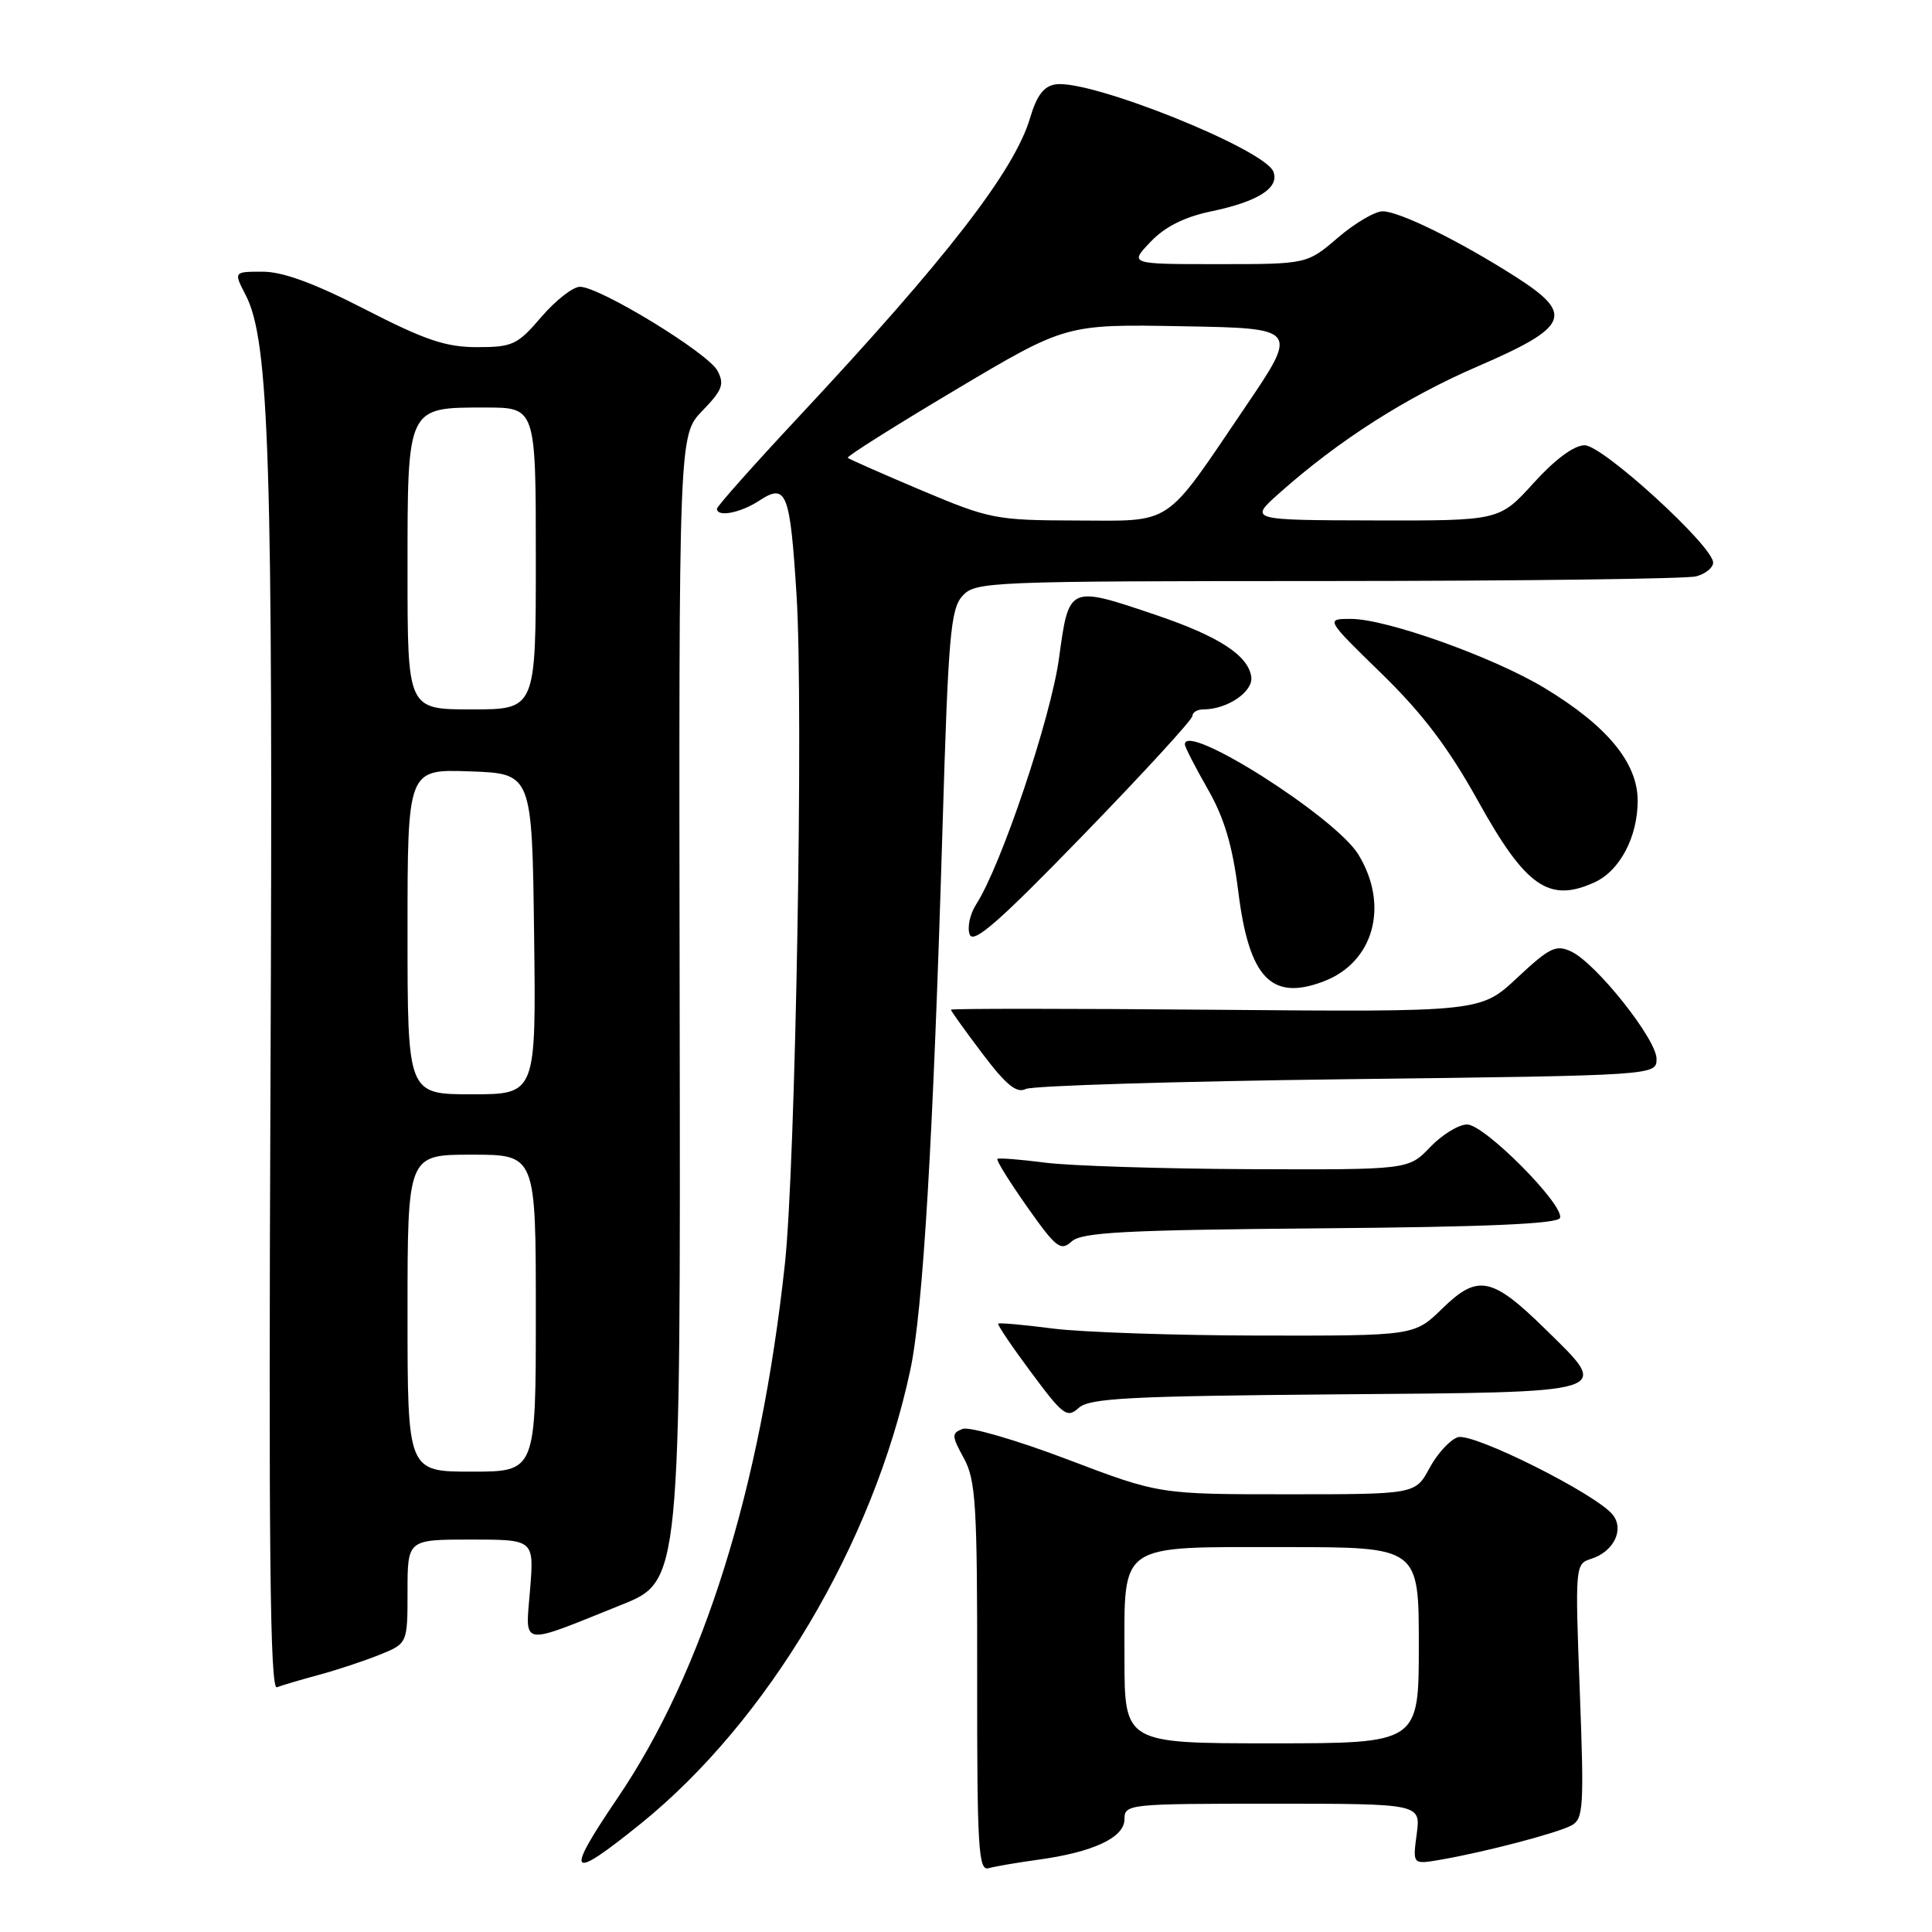 <?xml version="1.0" encoding="UTF-8" standalone="no"?>
<!DOCTYPE svg PUBLIC "-//W3C//DTD SVG 1.1//EN" "http://www.w3.org/Graphics/SVG/1.1/DTD/svg11.dtd" >
<svg xmlns="http://www.w3.org/2000/svg" xmlns:xlink="http://www.w3.org/1999/xlink" version="1.1" viewBox="0 0 256 256">
 <g >
 <path fill="currentColor"
d=" M 137.50 246.43 C 144.86 245.43 149.00 243.49 149.00 241.05 C 149.00 239.05 149.50 239.00 168.63 239.00 C 188.26 239.00 188.26 239.00 187.72 243.03 C 187.18 247.06 187.18 247.06 190.84 246.43 C 196.66 245.43 206.29 242.91 208.21 241.89 C 209.82 241.03 209.91 239.53 209.33 224.09 C 208.70 207.44 208.72 207.22 210.85 206.55 C 213.82 205.60 215.25 202.70 213.71 200.73 C 211.57 198.00 195.20 189.80 193.17 190.44 C 192.14 190.77 190.45 192.61 189.42 194.52 C 187.55 198.00 187.55 198.00 170.57 198.00 C 153.60 198.00 153.60 198.00 141.39 193.36 C 134.67 190.81 128.44 189.00 127.55 189.34 C 126.07 189.91 126.09 190.25 127.72 193.23 C 129.30 196.13 129.50 199.40 129.48 222.24 C 129.46 244.81 129.65 247.93 130.98 247.55 C 131.82 247.31 134.75 246.81 137.50 246.43 Z  M 84.91 241.64 C 101.75 228.03 115.72 204.52 120.62 181.53 C 122.31 173.59 123.66 150.89 124.90 109.31 C 125.65 84.26 125.96 80.70 127.53 78.96 C 129.25 77.07 130.87 77.00 175.90 76.99 C 201.53 76.98 223.51 76.70 224.75 76.37 C 225.99 76.04 227.00 75.22 227.00 74.55 C 227.00 72.37 212.37 59.00 209.98 59.00 C 208.57 59.00 206.07 60.85 203.21 64.00 C 198.68 69.00 198.68 69.00 182.09 68.96 C 165.50 68.92 165.50 68.92 169.50 65.36 C 177.35 58.37 186.28 52.66 195.82 48.54 C 207.96 43.29 208.64 41.66 200.82 36.67 C 193.40 31.93 185.41 28.00 183.21 28.00 C 182.19 28.00 179.52 29.57 177.27 31.50 C 173.18 35.00 173.18 35.00 161.40 35.00 C 149.63 35.00 149.63 35.00 152.46 32.04 C 154.39 30.02 156.96 28.74 160.52 28.00 C 166.70 26.71 169.56 24.89 168.73 22.75 C 167.59 19.76 144.48 10.49 139.88 11.18 C 138.31 11.41 137.38 12.64 136.50 15.60 C 134.44 22.61 125.44 34.24 105.90 55.16 C 99.90 61.58 95.00 67.09 95.00 67.41 C 95.00 68.57 98.12 67.97 100.62 66.33 C 104.21 63.98 104.69 65.19 105.55 78.92 C 106.48 93.70 105.42 154.38 104.00 167.50 C 100.77 197.29 93.19 221.50 81.84 238.23 C 74.75 248.68 75.36 249.35 84.91 241.64 Z  M 42.17 221.95 C 44.53 221.32 48.16 220.12 50.23 219.29 C 54.00 217.78 54.00 217.78 54.00 210.89 C 54.00 204.00 54.00 204.00 62.38 204.00 C 70.77 204.00 70.77 204.00 70.24 210.61 C 69.62 218.30 68.67 218.14 82.34 212.65 C 90.18 209.50 90.18 209.50 90.06 133.58 C 89.94 57.66 89.94 57.66 93.06 54.44 C 95.73 51.68 96.02 50.91 95.06 49.11 C 93.79 46.75 79.46 38.00 76.85 38.00 C 75.92 38.00 73.62 39.80 71.73 42.00 C 68.57 45.69 67.92 46.00 63.22 46.00 C 59.08 46.00 56.32 45.07 48.40 41.00 C 41.68 37.54 37.48 36.00 34.81 36.00 C 30.95 36.00 30.95 36.00 32.56 39.11 C 35.69 45.18 36.19 60.96 35.84 143.21 C 35.58 205.30 35.78 223.92 36.69 223.57 C 37.34 223.32 39.81 222.59 42.17 221.95 Z  M 177.05 184.76 C 214.33 184.46 213.53 184.71 204.79 176.14 C 197.69 169.17 195.82 168.80 191.13 173.37 C 187.42 177.00 187.42 177.00 166.96 176.97 C 155.71 176.95 143.36 176.53 139.52 176.04 C 135.67 175.54 132.42 175.25 132.27 175.39 C 132.13 175.53 134.10 178.45 136.64 181.86 C 140.86 187.55 141.40 187.95 142.94 186.55 C 144.37 185.26 149.65 184.99 177.05 184.76 Z  M 174.98 162.76 C 196.98 162.58 206.45 162.17 206.71 161.38 C 207.28 159.65 196.70 149.00 194.40 149.00 C 193.29 149.00 191.08 150.35 189.50 152.00 C 186.63 155.00 186.63 155.00 165.56 154.92 C 153.98 154.87 141.80 154.48 138.50 154.06 C 135.20 153.63 132.35 153.41 132.16 153.56 C 131.97 153.72 133.75 156.57 136.10 159.91 C 139.95 165.37 140.54 165.82 142.00 164.50 C 143.34 163.28 149.05 162.98 174.98 162.76 Z  M 178.50 143.00 C 219.50 142.50 219.50 142.50 219.50 140.30 C 219.50 137.71 211.51 127.65 208.21 126.09 C 206.18 125.13 205.34 125.54 201.05 129.55 C 196.19 134.10 196.19 134.10 161.09 133.80 C 141.79 133.63 126.00 133.63 126.00 133.79 C 126.00 133.95 127.87 136.56 130.16 139.59 C 133.30 143.75 134.70 144.90 135.91 144.30 C 136.78 143.86 155.95 143.28 178.50 143.00 Z  M 175.39 130.04 C 182.05 127.51 184.11 119.98 180.00 113.24 C 176.98 108.27 157.00 95.59 157.00 98.63 C 157.00 98.97 158.36 101.63 160.02 104.53 C 162.23 108.39 163.31 112.02 164.08 118.15 C 165.51 129.59 168.45 132.68 175.39 130.04 Z  M 158.00 94.87 C 158.00 94.39 158.65 94.00 159.45 94.00 C 162.63 94.00 166.09 91.64 165.80 89.67 C 165.37 86.82 161.48 84.30 153.14 81.48 C 141.59 77.57 141.64 77.55 140.32 87.25 C 139.23 95.17 132.66 114.70 129.35 119.83 C 128.52 121.11 128.14 122.91 128.49 123.83 C 128.98 125.12 132.42 122.11 143.56 110.62 C 151.50 102.44 158.00 95.35 158.00 94.87 Z  M 211.29 116.91 C 214.63 115.39 217.00 110.91 217.00 106.10 C 217.00 101.06 212.94 96.16 204.62 91.14 C 197.85 87.06 183.76 82.03 179.06 82.01 C 175.62 82.00 175.62 82.00 183.06 89.25 C 188.51 94.56 191.93 99.08 195.85 106.14 C 202.16 117.51 205.25 119.67 211.29 116.91 Z  M 149.00 219.65 C 149.00 204.24 147.90 205.00 170.33 205.00 C 188.00 205.00 188.00 205.00 188.00 218.00 C 188.00 231.00 188.00 231.00 168.50 231.00 C 149.00 231.00 149.00 231.00 149.00 219.65 Z  M 122.07 64.96 C 116.89 62.77 112.50 60.83 112.33 60.66 C 112.15 60.49 118.59 56.43 126.62 51.65 C 141.24 42.95 141.24 42.95 156.66 43.23 C 172.08 43.50 172.08 43.50 164.96 54.00 C 154.14 69.97 155.59 69.01 142.58 68.97 C 131.94 68.94 131.13 68.78 122.07 64.96 Z  M 54.00 174.00 C 54.00 153.00 54.00 153.00 62.50 153.00 C 71.00 153.00 71.00 153.00 71.00 174.00 C 71.00 195.00 71.00 195.00 62.50 195.00 C 54.00 195.00 54.00 195.00 54.00 174.00 Z  M 54.00 123.46 C 54.00 101.92 54.00 101.92 62.25 102.21 C 70.50 102.50 70.50 102.50 70.77 123.75 C 71.04 145.00 71.04 145.00 62.52 145.00 C 54.00 145.00 54.00 145.00 54.00 123.46 Z  M 54.00 75.65 C 54.00 53.75 53.88 54.00 64.33 54.00 C 71.00 54.00 71.00 54.00 71.00 74.00 C 71.00 94.00 71.00 94.00 62.50 94.00 C 54.00 94.00 54.00 94.00 54.00 75.65 Z "/>
</g>
</svg>
